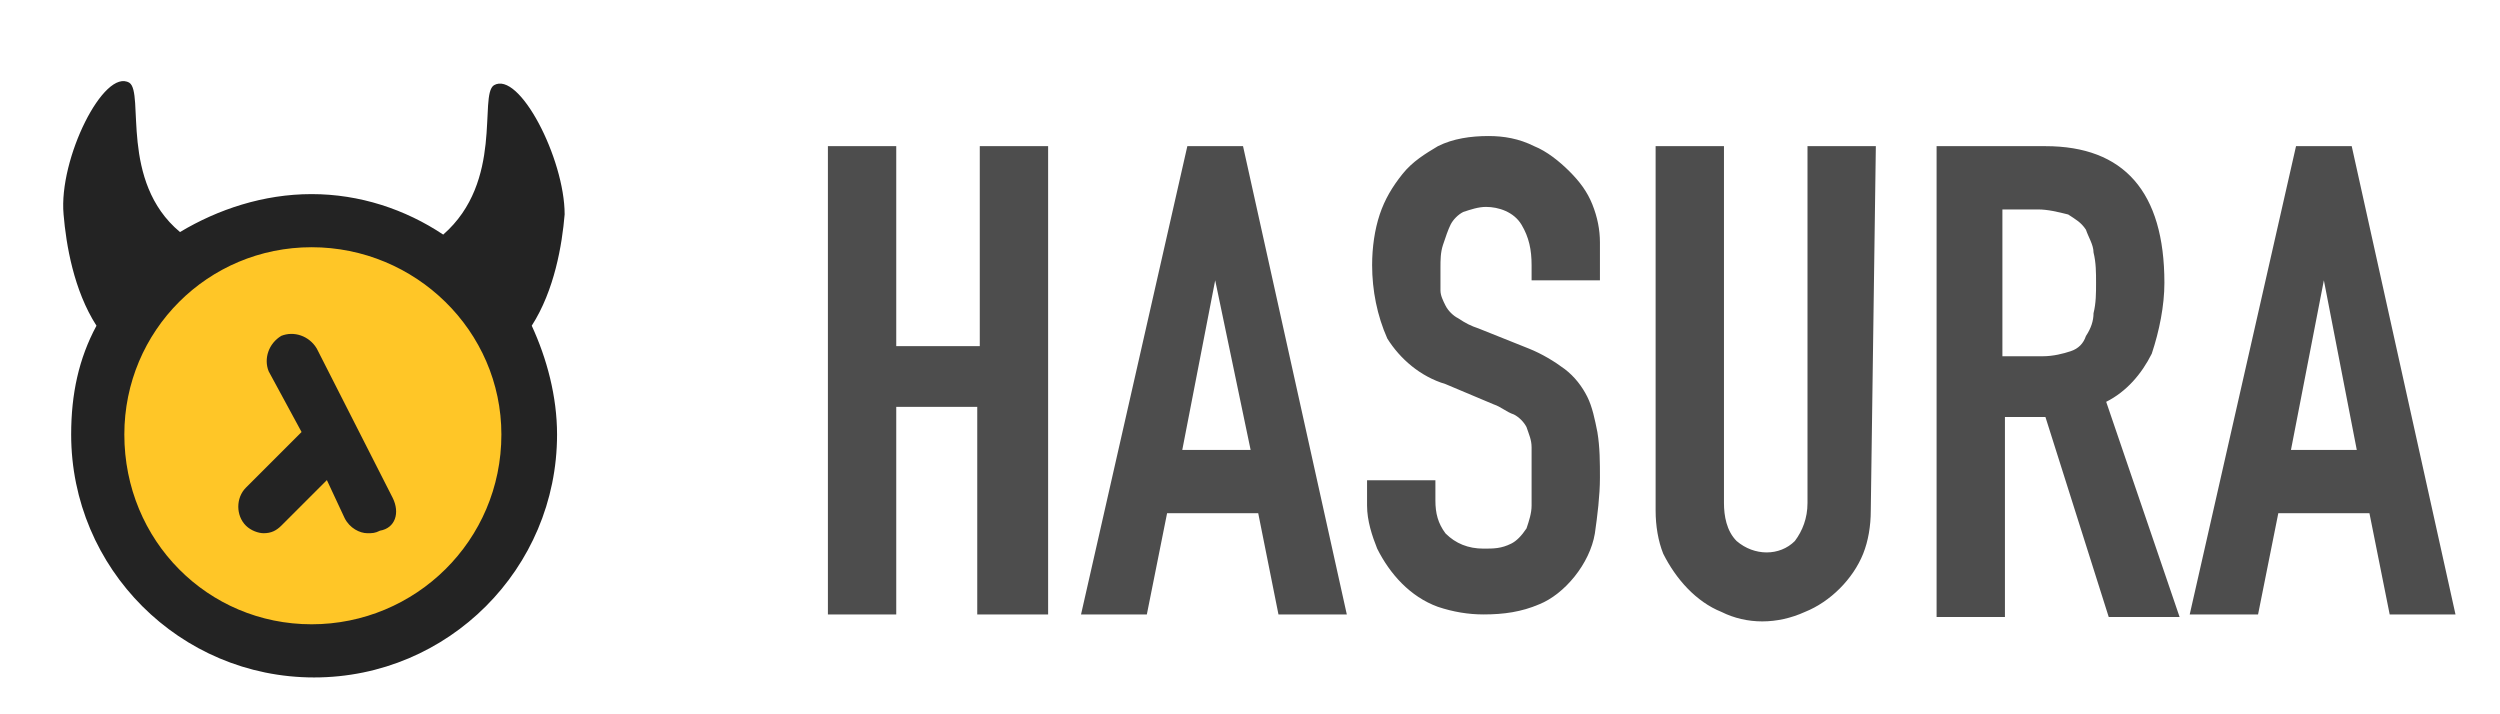 <?xml version="1.0" encoding="UTF-8" standalone="no"?>
<svg
   xmlns:dc="http://purl.org/dc/elements/1.1/"
   xmlns:cc="http://creativecommons.org/ns#"
   xmlns:rdf="http://www.w3.org/1999/02/22-rdf-syntax-ns#"
   xmlns:svg="http://www.w3.org/2000/svg"
   xmlns="http://www.w3.org/2000/svg"
   xmlns:sodipodi="http://sodipodi.sourceforge.net/DTD/sodipodi-0.dtd"
   xmlns:inkscape="http://www.inkscape.org/namespaces/inkscape"
   id="Layer_1"
   viewBox="-28.5 11 56 16"
   version="1.1"
   inkscape:version="0.91 r13725"
   sodipodi:docname="hasuranew.svg"
   width="56"
   height="16">
  <defs
     id="defs17" />
  <sodipodi:namedview
     pagecolor="#ffffff"
     bordercolor="#666666"
     borderopacity="1"
     objecttolerance="10"
     gridtolerance="10"
     guidetolerance="10"
     inkscape:pageopacity="0"
     inkscape:pageshadow="2"
     inkscape:window-width="640"
     inkscape:window-height="480"
     id="namedview15"
     showgrid="false"
     inkscape:zoom="4.1560562"
     inkscape:cx="46.588097"
     inkscape:cy="12.621658"
     inkscape:window-x="0"
     inkscape:window-y="0"
     inkscape:window-maximized="0"
     inkscape:current-layer="Layer_1" />
  <style
     id="style3">.st0{fill:#4d4d4d}.st1{fill:#ffc627}.st2{fill:#232323}</style>
  <title
     id="title5">Asset 1</title>
  <g
     id="Layer_2"
     transform="matrix(0.567,0,0,0.567,-12.223,6.506)">
    <path
       class="st0"
       d="m 4,13.7 2.7,0 0,7.9 3.3,0 0,-7.9 2.7,0 0,18.5 -2.8,0 0,-8.2 -3.2,0 0,8.2 -2.7,0 0,-18.5 z m 14.2,0 2.2,0 4.1,18.5 -2.7,0 -0.8,-4 -3.6,0 -0.8,4 -2.6,0 4.2,-18.5 z m 1.1,5.3 -1.3,6.7 2.7,0 -1.4,-6.7 z m 15.2,0 -2.7,0 0,-0.6 c 0,-0.6 -0.1,-1.1 -0.4,-1.6 -0.3,-0.5 -0.9,-0.7 -1.4,-0.7 -0.3,0 -0.6,0.1 -0.9,0.2 -0.2,0.1 -0.4,0.3 -0.5,0.5 -0.1,0.2 -0.2,0.5 -0.3,0.8 -0.1,0.3 -0.1,0.6 -0.1,0.9 l 0,0.9 c 0,0.2 0.1,0.4 0.2,0.6 0.1,0.2 0.3,0.4 0.5,0.5 0.3,0.2 0.5,0.3 0.8,0.4 l 2,0.8 c 0.5,0.2 1,0.5 1.4,0.8 0.4,0.3 0.7,0.7 0.9,1.1 0.2,0.4 0.3,0.9 0.4,1.4 0.1,0.6 0.1,1.2 0.1,1.8 0,0.7 -0.1,1.5 -0.2,2.2 -0.1,0.6 -0.4,1.2 -0.8,1.7 -0.4,0.5 -0.9,0.9 -1.4,1.1 -0.7,0.3 -1.4,0.4 -2.2,0.4 -0.6,0 -1.2,-0.1 -1.8,-0.3 -1.1,-0.4 -1.9,-1.3 -2.4,-2.3 -0.2,-0.5 -0.4,-1.1 -0.4,-1.7 l 0,-1 2.7,0 0,0.8 c 0,0.5 0.1,0.9 0.4,1.3 0.4,0.4 0.9,0.6 1.5,0.6 0.4,0 0.7,0 1.1,-0.2 0.2,-0.1 0.4,-0.3 0.6,-0.6 0.1,-0.3 0.2,-0.6 0.2,-0.9 l 0,-2.3 c 0,-0.3 -0.1,-0.5 -0.2,-0.8 -0.1,-0.2 -0.3,-0.4 -0.5,-0.5 -0.3,-0.1 -0.5,-0.3 -0.8,-0.4 l -1.9,-0.8 c -1,-0.3 -1.8,-1 -2.3,-1.8 -0.4,-0.9 -0.6,-1.9 -0.6,-2.9 0,-0.7 0.1,-1.4 0.3,-2 0.2,-0.6 0.5,-1.1 0.9,-1.6 0.4,-0.5 0.9,-0.8 1.4,-1.1 0.6,-0.3 1.3,-0.4 2,-0.4 0.6,0 1.2,0.1 1.8,0.4 0.5,0.2 1,0.6 1.4,1 0.4,0.4 0.7,0.8 0.9,1.3 0.2,0.5 0.3,1 0.3,1.5 l 0,1.5 z m 10.7,9.1 c 0,0.6 -0.1,1.2 -0.3,1.7 -0.4,1 -1.3,1.9 -2.3,2.3 -1.1,0.5 -2.3,0.5 -3.3,0 -1,-0.4 -1.8,-1.3 -2.3,-2.3 -0.2,-0.5 -0.3,-1.1 -0.3,-1.7 l 0,-14.4 2.7,0 0,14.1 c 0,0.5 0.1,1.1 0.5,1.5 0.7,0.6 1.7,0.6 2.3,0 0.3,-0.4 0.5,-0.9 0.5,-1.5 l 0,-14.1 2.7,0 -0.2,14.4 z m 2.6,-14.4 4.3,0 c 3.1,0 4.7,1.8 4.7,5.4 0,0.9 -0.2,1.9 -0.5,2.8 -0.4,0.8 -1,1.5 -1.8,1.9 l 2.9,8.5 -2.8,0 -2.5,-7.9 -1.6,0 0,7.9 -2.7,0 0,-18.6 z m 2.7,8.3 1.5,0 c 0.4,0 0.8,-0.1 1.1,-0.2 0.3,-0.1 0.5,-0.3 0.6,-0.6 0.2,-0.3 0.3,-0.6 0.3,-0.9 0.1,-0.4 0.1,-0.8 0.1,-1.2 0,-0.4 0,-0.8 -0.1,-1.2 C 54,17.6 53.8,17.3 53.7,17 53.5,16.7 53.3,16.6 53,16.4 52.6,16.3 52.2,16.2 51.8,16.2 l -1.4,0 0,5.8 z m 11.5,-8.3 2.2,0 4.1,18.5 -2.6,0 -0.8,-4 -3.6,0 -0.8,4 -2.7,0 4.2,-18.5 z m 1.1,5.3 -1.3,6.7 2.6,0 -1.3,-6.7 z"
       id="Layer_1-2"
       inkscape:connector-curvature="0"
       style="fill:#4d4d4d" />
  </g>
  <circle
     class="st1"
     cx="-21.519"
     cy="20.79"
     r="4.535"
     id="circle9"
     style="fill:#ffc627" />
  <path
     class="st2"
     d="m -19.705,22.15 -1.7,-3.344 c -0.17,-0.283 -0.51,-0.397 -0.794,-0.283 -0.283,0.17 -0.397,0.51 -0.283,0.794 l 0.737,1.36 -1.247,1.247 c -0.227,0.227 -0.227,0.624 0,0.85 0.113,0.113 0.283,0.17 0.397,0.17 0.17,0 0.283,-0.057 0.397,-0.17 l 1.02,-1.02 0.397,0.85 c 0.113,0.227 0.34,0.34 0.51,0.34 0.113,0 0.17,0 0.283,-0.057 0.34,-0.057 0.453,-0.397 0.283,-0.737"
     id="path11"
     inkscape:connector-curvature="0"
     style="fill:#232323" />
  <path
     class="st2"
     d="m -17.438,12.911 c -0.34,0.227 0.227,2.154 -1.134,3.344 -0.85,-0.567 -1.871,-0.907 -2.948,-0.907 -1.077,0 -2.097,0.34 -2.948,0.85 -1.36,-1.134 -0.794,-3.118 -1.134,-3.344 -0.567,-0.34 -1.587,1.7 -1.474,2.948 0.057,0.68 0.227,1.7 0.737,2.494 -0.397,0.737 -0.567,1.53 -0.567,2.437 0,3.004 2.437,5.442 5.442,5.442 3.004,0 5.442,-2.437 5.442,-5.442 0,-0.85 -0.227,-1.7 -0.567,-2.437 0.51,-0.794 0.68,-1.814 0.737,-2.494 0,-1.247 -1.02,-3.231 -1.587,-2.891 m -4.081,12.073 c -2.324,0 -4.195,-1.871 -4.195,-4.251 0,-2.324 1.871,-4.195 4.195,-4.195 2.324,0 4.251,1.871 4.251,4.195 0,2.381 -1.927,4.251 -4.251,4.251"
     id="path13"
     inkscape:connector-curvature="0"
     style="fill:#232323" />
</svg>
